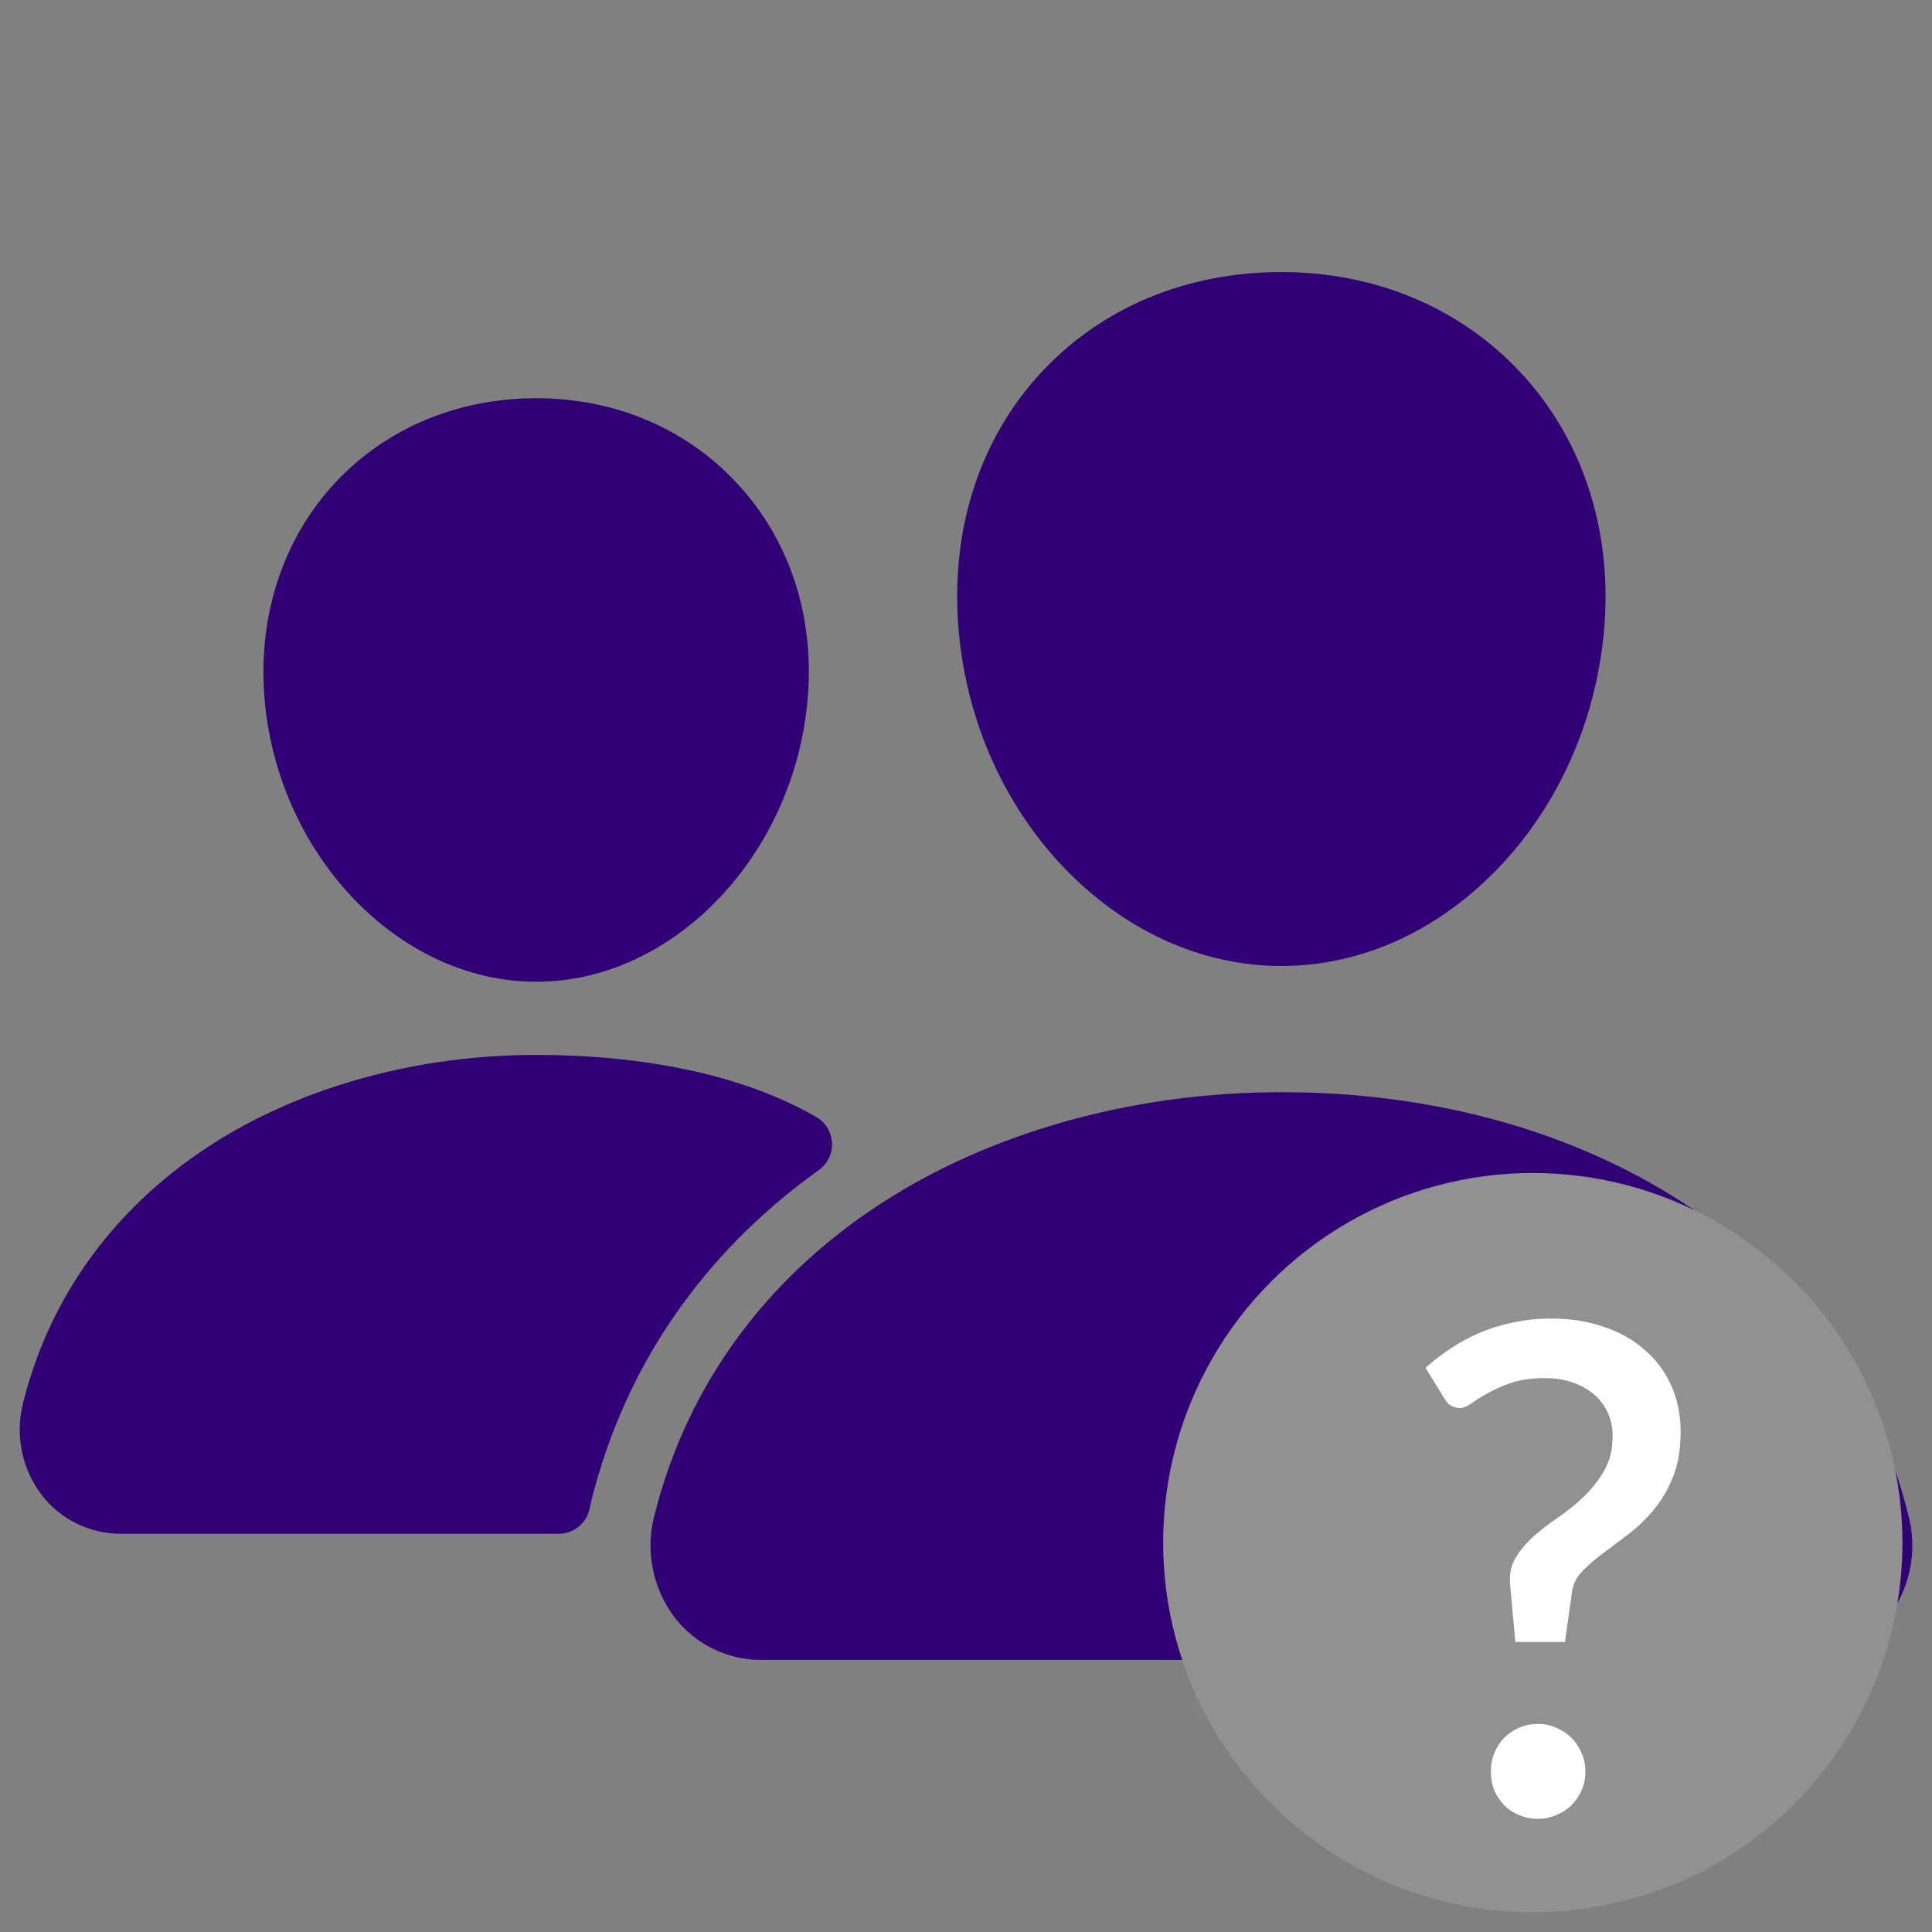 <svg width="98" height="98" viewBox="0 0 98 98" fill="none" xmlns="http://www.w3.org/2000/svg">
<rect x="0" y="0" width="98" height="98" fill="#808080" stroke="none"/>
<g clip-path="url(#clip0_617_51)">
<path d="M65 49C60.888 49 56.912 47.164 53.8 43.832C50.774 40.582 48.926 36.248 48.6 31.632C48.252 26.708 49.754 22.18 52.828 18.88C55.902 15.58 60.2 13.8 65 13.8C69.766 13.8 74.076 15.612 77.14 18.904C80.234 22.228 81.74 26.748 81.392 31.63C81.058 36.252 79.212 40.584 76.192 43.83C73.088 47.164 69.114 49 65 49ZM91.366 84.2H38.636C37.788 84.204 36.95 84.014 36.188 83.644C35.425 83.274 34.757 82.734 34.236 82.066C33.683 81.341 33.301 80.501 33.119 79.607C32.937 78.714 32.959 77.791 33.184 76.908C34.868 70.146 39.04 64.538 45.248 60.692C50.758 57.28 57.772 55.4 65 55.4C72.37 55.4 79.2 57.2 84.742 60.61C90.964 64.436 95.142 70.076 96.818 76.92C97.04 77.804 97.06 78.727 96.876 79.62C96.691 80.512 96.308 81.352 95.754 82.076C95.233 82.741 94.567 83.279 93.806 83.647C93.046 84.015 92.211 84.204 91.366 84.2ZM27.2 49.8C20.162 49.8 13.974 43.256 13.4 35.214C13.116 31.094 14.4 27.284 17 24.49C19.572 21.724 23.2 20.2 27.2 20.2C31.2 20.2 34.8 21.732 37.386 24.514C40.006 27.33 41.286 31.132 40.986 35.218C40.412 43.258 34.226 49.8 27.2 49.8ZM40.332 56.09C36.814 54.37 32.248 53.51 27.202 53.51C21.31 53.51 15.588 55.046 11.088 57.834C5.986 61 2.554 65.61 1.168 71.176C0.965 71.976 0.946 72.812 1.112 73.621C1.278 74.431 1.624 75.192 2.126 75.848C2.602 76.459 3.211 76.952 3.908 77.291C4.604 77.629 5.369 77.803 6.144 77.8H28.344C28.718 77.8 29.081 77.668 29.369 77.428C29.657 77.188 29.851 76.855 29.918 76.486C29.94 76.36 29.968 76.234 30 76.11C31.696 69.298 35.67 63.542 41.542 59.346C41.758 59.19 41.931 58.983 42.047 58.743C42.163 58.504 42.217 58.239 42.204 57.973C42.192 57.707 42.113 57.448 41.975 57.22C41.838 56.992 41.645 56.803 41.416 56.668C41.102 56.484 40.742 56.29 40.332 56.09Z" fill="#300276"/>
<circle cx="77.75" cy="78.25" r="18.75" fill="#919191"/>
<path d="M72.311 69.385C72.691 69.04 73.105 68.718 73.553 68.419C74.001 68.12 74.484 67.856 75.002 67.626C75.531 67.396 76.1 67.218 76.71 67.091C77.331 66.953 77.998 66.884 78.711 66.884C79.665 66.884 80.539 67.022 81.333 67.298C82.138 67.562 82.828 67.948 83.403 68.454C83.989 68.948 84.444 69.552 84.766 70.265C85.088 70.966 85.249 71.754 85.249 72.628C85.249 73.502 85.122 74.261 84.869 74.905C84.616 75.538 84.294 76.09 83.903 76.561C83.512 77.033 83.087 77.447 82.626 77.803C82.166 78.148 81.73 78.476 81.316 78.787C80.913 79.085 80.562 79.39 80.263 79.701C79.976 80 79.803 80.333 79.746 80.701L79.383 83.289H76.865L76.606 80.442C76.549 79.902 76.635 79.436 76.865 79.045C77.095 78.654 77.4 78.286 77.779 77.941C78.17 77.596 78.596 77.269 79.056 76.958C79.527 76.636 79.964 76.279 80.367 75.888C80.769 75.498 81.109 75.061 81.385 74.578C81.66 74.094 81.799 73.514 81.799 72.835C81.799 72.387 81.712 71.984 81.54 71.628C81.367 71.26 81.126 70.949 80.815 70.696C80.505 70.443 80.142 70.248 79.728 70.11C79.314 69.972 78.866 69.903 78.383 69.903C77.704 69.903 77.129 69.983 76.658 70.144C76.186 70.305 75.784 70.484 75.451 70.679C75.117 70.863 74.841 71.035 74.623 71.197C74.404 71.346 74.22 71.421 74.07 71.421C73.714 71.421 73.45 71.266 73.277 70.955L72.311 69.385ZM75.623 89.861C75.623 89.528 75.68 89.217 75.796 88.93C75.922 88.63 76.089 88.372 76.296 88.153C76.514 87.935 76.767 87.762 77.055 87.636C77.354 87.509 77.67 87.446 78.004 87.446C78.337 87.446 78.647 87.509 78.935 87.636C79.234 87.762 79.493 87.935 79.711 88.153C79.93 88.372 80.102 88.63 80.229 88.93C80.355 89.217 80.418 89.528 80.418 89.861C80.418 90.206 80.355 90.522 80.229 90.81C80.102 91.097 79.93 91.35 79.711 91.569C79.493 91.787 79.234 91.954 78.935 92.069C78.647 92.195 78.337 92.259 78.004 92.259C77.67 92.259 77.354 92.195 77.055 92.069C76.767 91.954 76.514 91.787 76.296 91.569C76.089 91.35 75.922 91.097 75.796 90.81C75.68 90.522 75.623 90.206 75.623 89.861Z" fill="white"/>
</g>
<defs>
<clipPath id="clip0_617_51">
<rect width="98" height="98" fill="white"/>
</clipPath>
</defs>
</svg>
